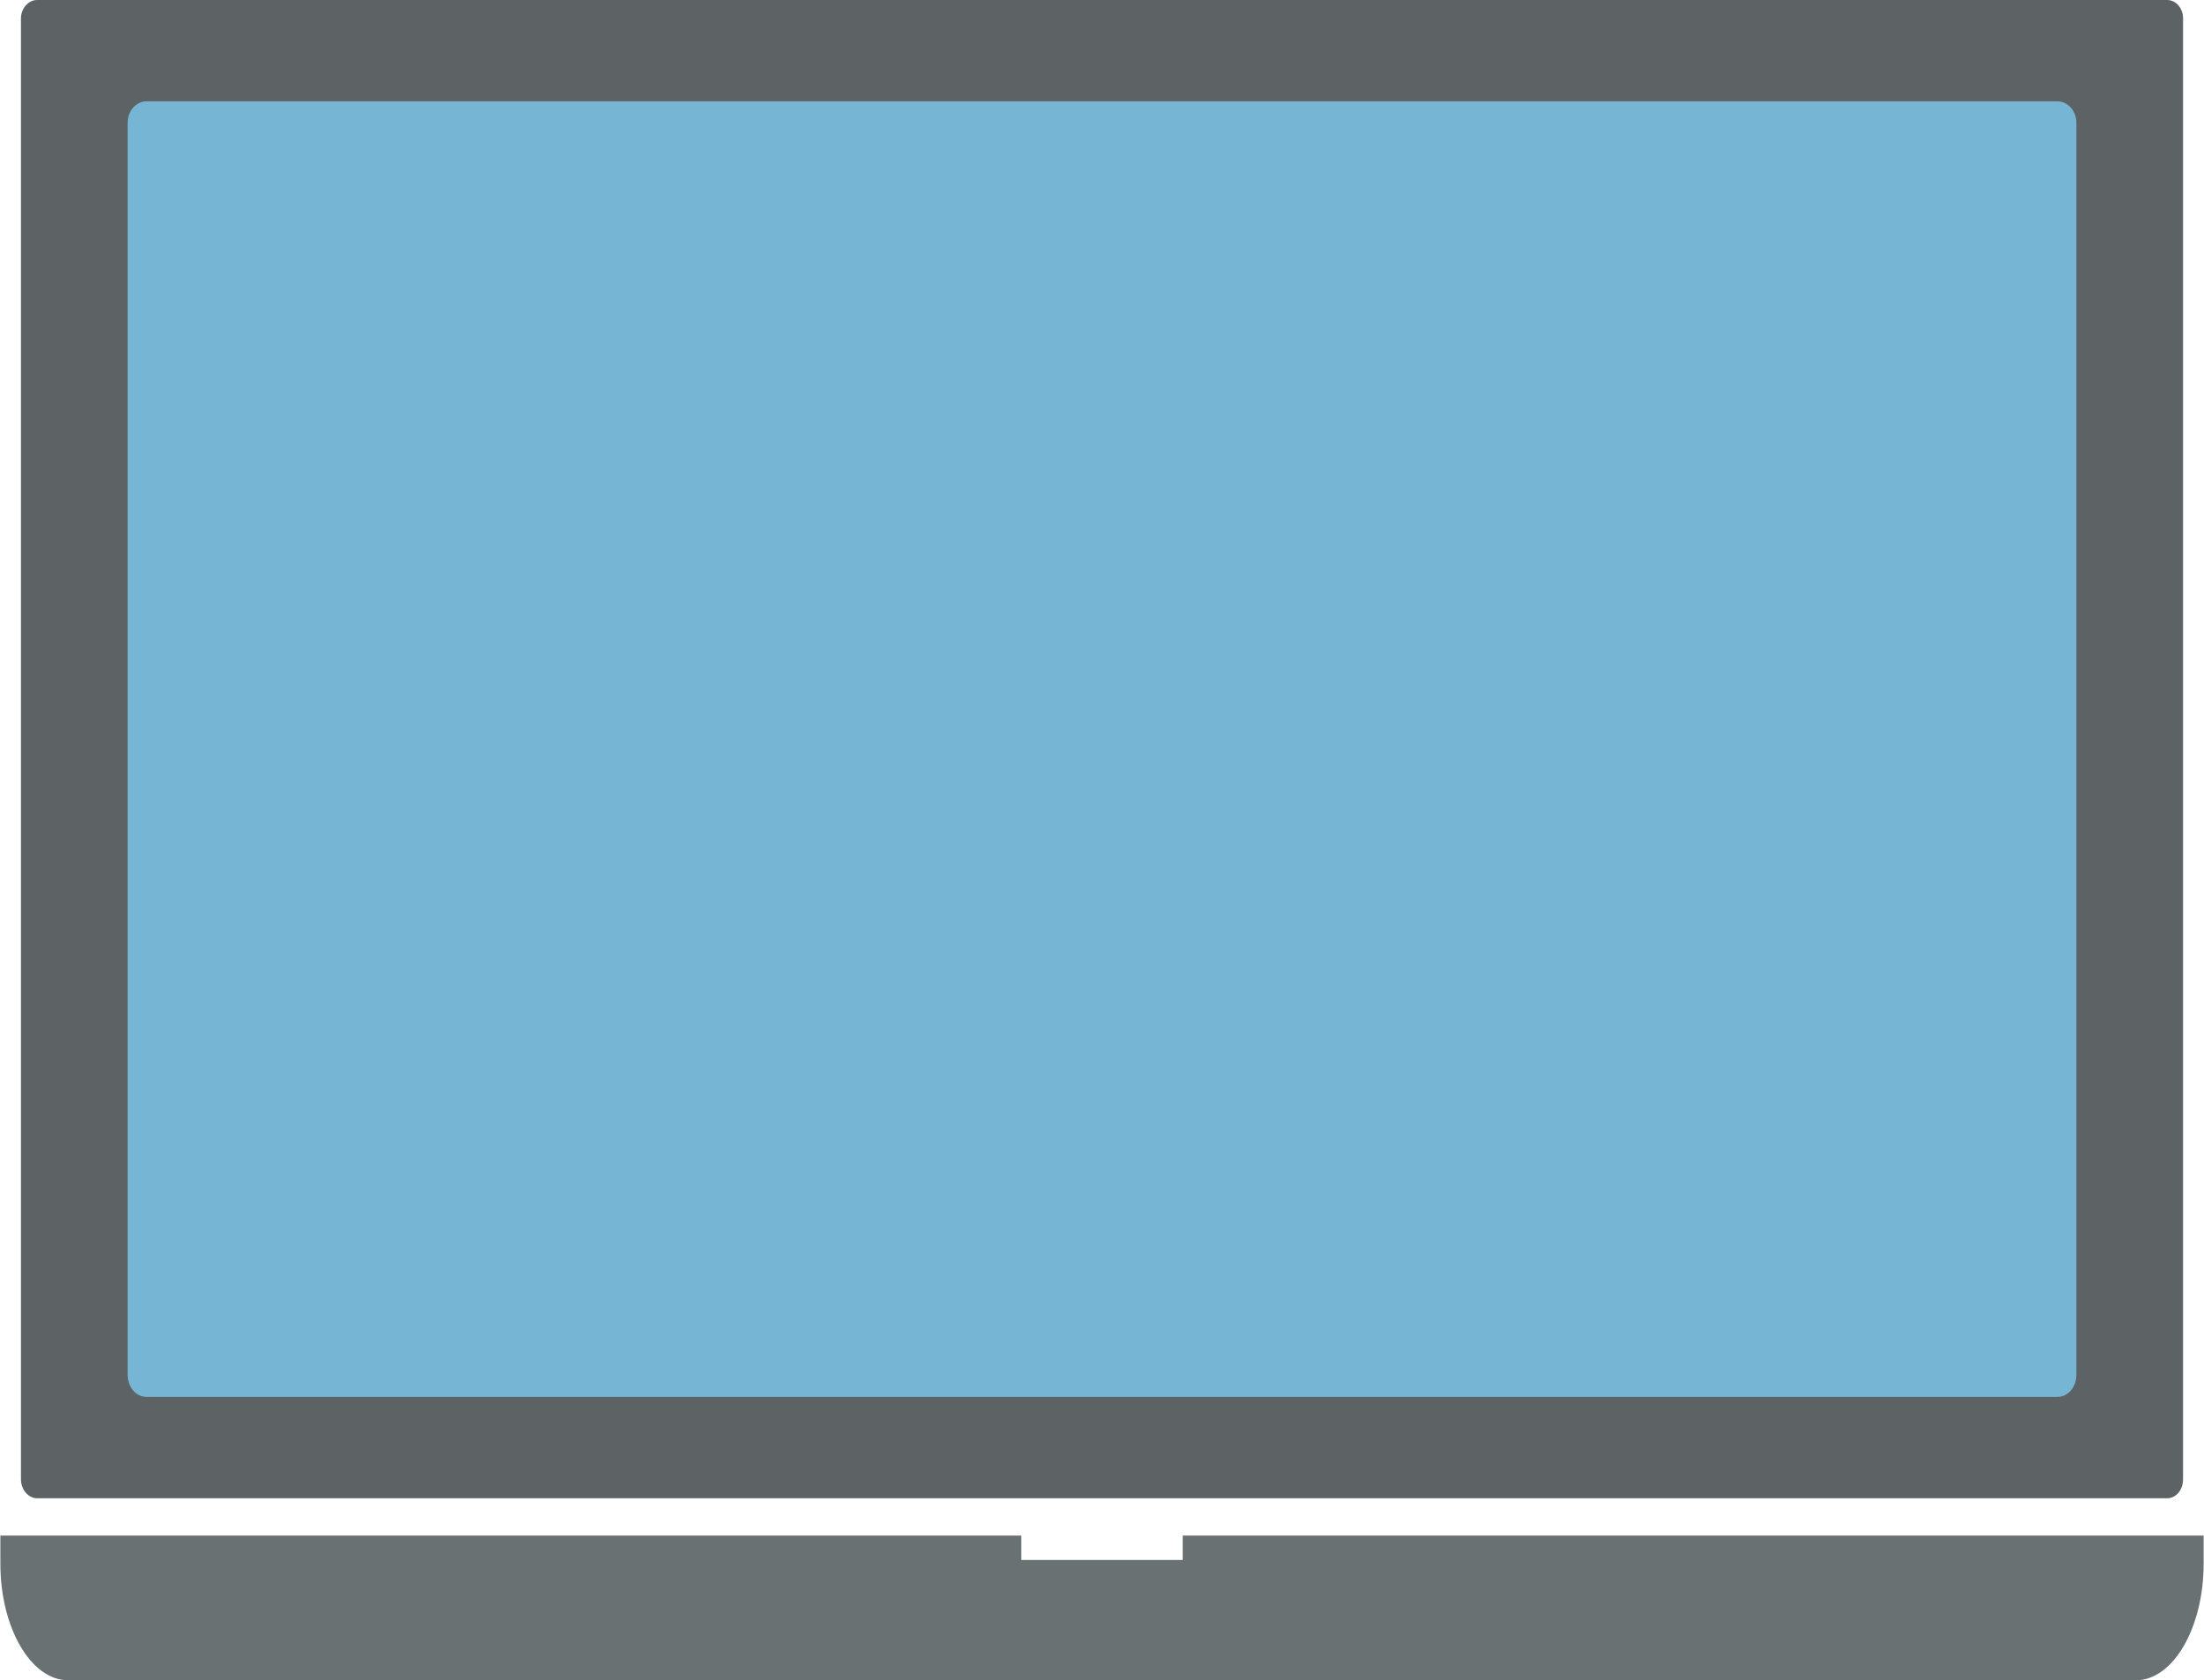 <?xml version="1.0" encoding="UTF-8"?>
<!DOCTYPE svg PUBLIC "-//W3C//DTD SVG 1.1//EN" "http://www.w3.org/Graphics/SVG/1.1/DTD/svg11.dtd">
<!-- Creator: CorelDRAW X7 -->
<svg xmlns="http://www.w3.org/2000/svg" xml:space="preserve" width="2.813in" height="2.145in" version="1.1" style="shape-rendering:geometricPrecision; text-rendering:geometricPrecision; image-rendering:optimizeQuality; fill-rule:evenodd; clip-rule:evenodd"
viewBox="0 0 2892 2206"
 xmlns:xlink="http://www.w3.org/1999/xlink">
 <defs>
  <style type="text/css">
   <![CDATA[
    .fil2 {fill:#76B6D4}
    .fil0 {fill:#6A7173}
    .fil1 {fill:#5D6264}
   ]]>
  </style>
 </defs>
 <g id="Layer_x0020_1">

  <path class="fil0" d="M1552 2016l0 32 -212 0 0 -32 -1340 0 0 37c0,84 40,153 89,153l2714 0c49,0 89,-69 89,-153l0 -37 -1340 0z"/>
  <path class="fil1" d="M2865 1942c0,14 -9,25 -21,25l-2796 0c-11,0 -21,-11 -21,-25l0 -1918c0,-13 10,-24 21,-24l2796 0c12,0 21,11 21,24l0 1918z"/>
  <path class="fil2" d="M2725 1805c0,16 -11,29 -25,29l-2508 0c-14,0 -25,-13 -25,-29l0 -1644c0,-15 11,-28 25,-28l2508 0c14,0 25,13 25,28l0 1644z"/>
 </g>
</svg>
